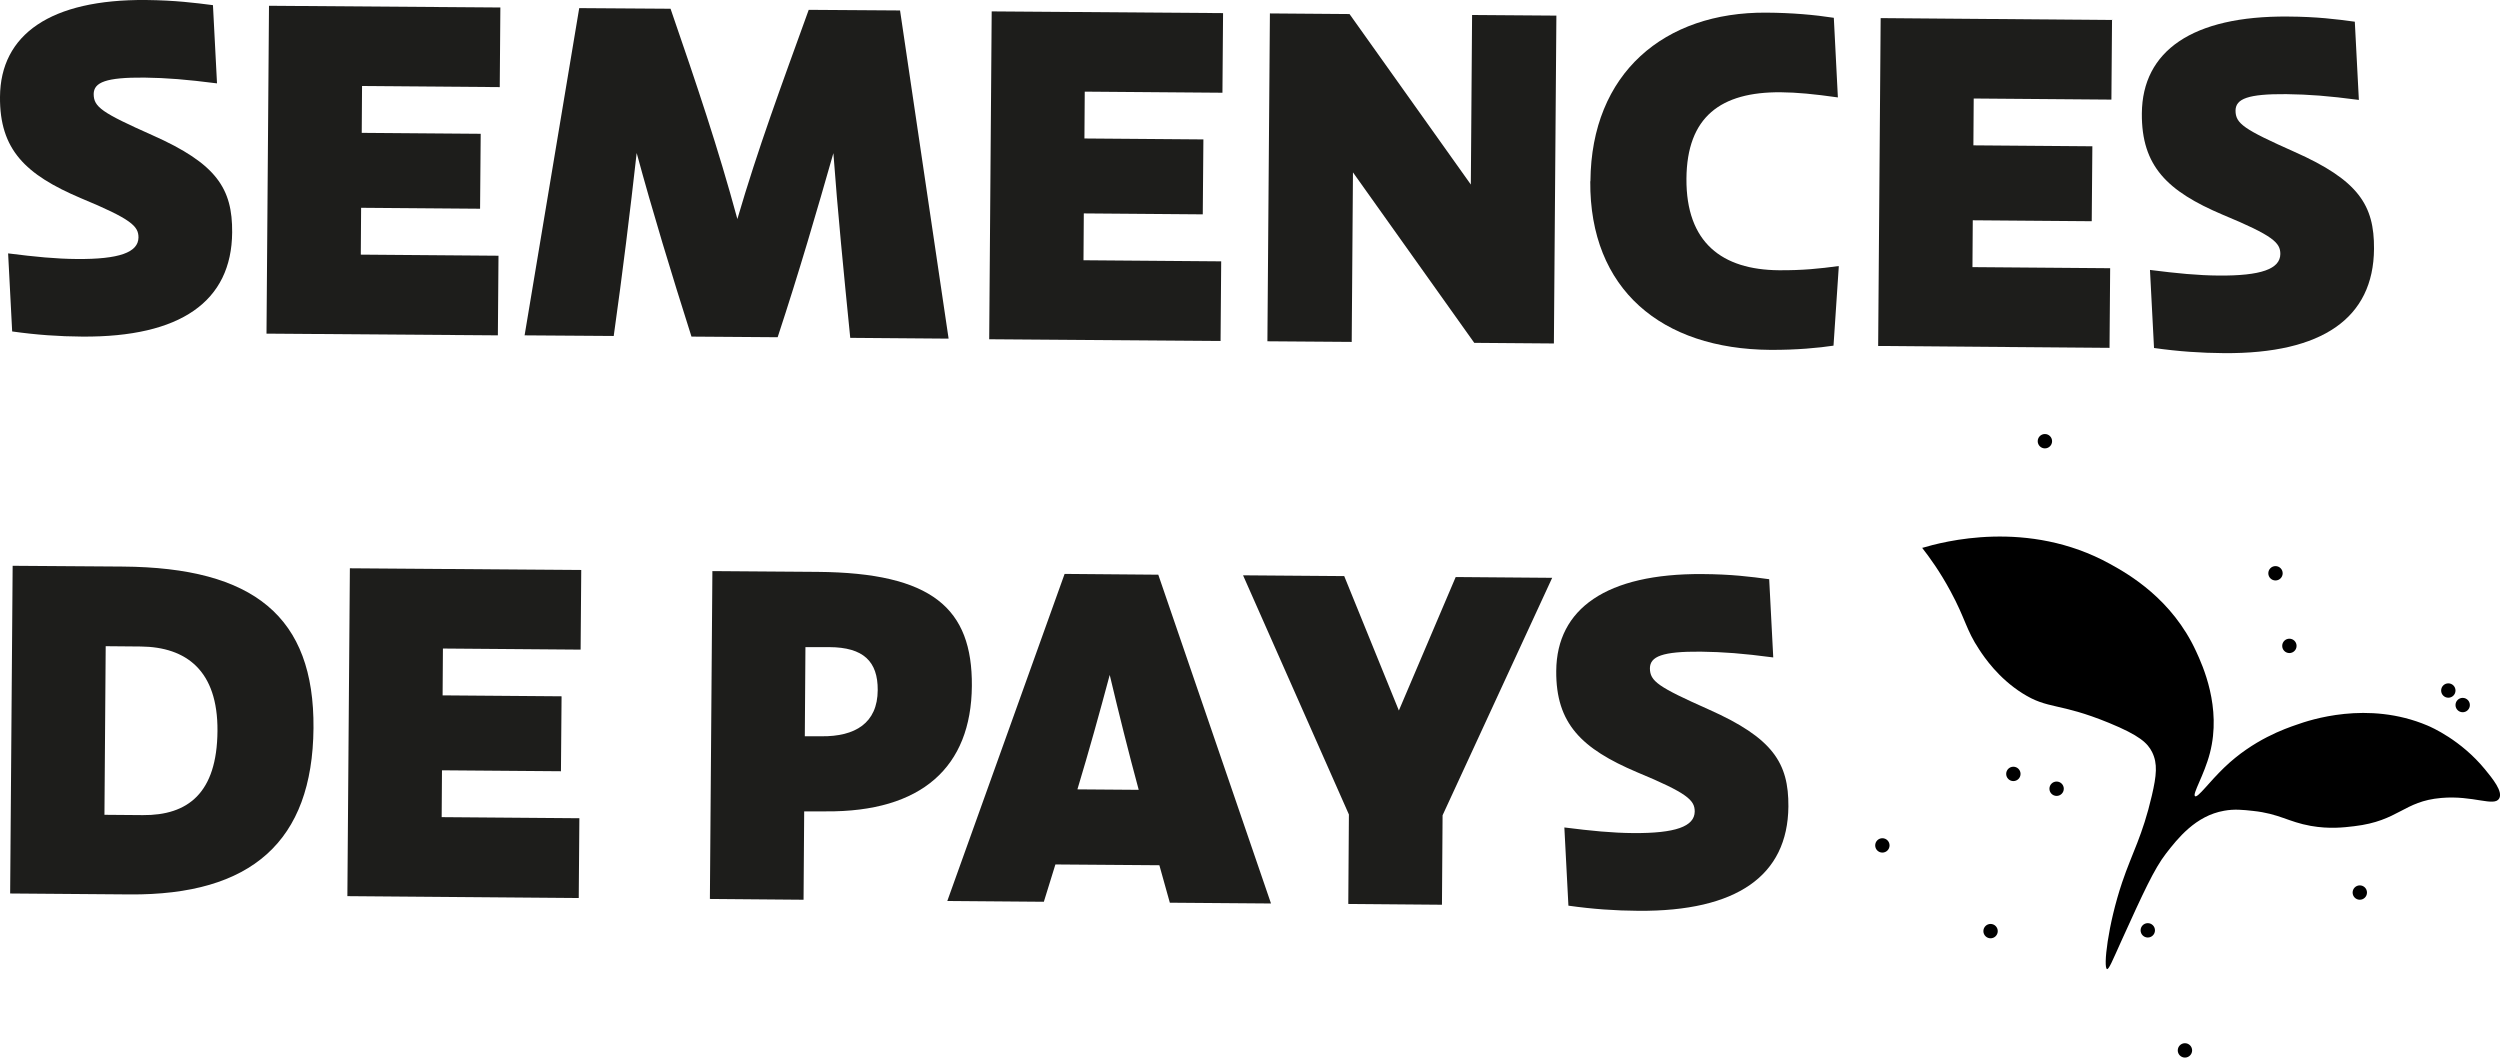 <?xml version="1.0" encoding="UTF-8"?><svg id="Calque_2" xmlns="http://www.w3.org/2000/svg" viewBox="0 0 160.13 67.74"><defs><style>.cls-1{fill:#1d1d1b;}</style></defs><g id="Calque_5"><g><g><path d="M123.11,35.08c.47,.6,1.16,1.55,1.83,2.8,.95,1.75,.99,2.46,1.83,3.72,.34,.52,1.23,1.83,2.76,2.8,1.67,1.06,2.33,.58,5.55,1.9,1.95,.8,2.48,1.29,2.77,1.88,.36,.73,.28,1.49-.02,2.78-.6,2.58-1.25,3.63-1.9,5.55-.93,2.76-1.22,5.49-.97,5.56,.12,.03,.34-.52,.94-1.85,1.38-3.04,2.08-4.57,2.83-5.54,.75-.97,1.9-2.43,3.73-2.75,.65-.12,1.21-.06,1.85,.01,1.69,.18,2.24,.7,3.7,.96,1.19,.21,2.12,.1,2.78,.02,2.88-.34,3.14-1.6,5.58-1.81,2.05-.18,3.4,.59,3.71,.03,.25-.44-.42-1.26-.91-1.86-1.55-1.89-3.45-2.71-3.69-2.81-3.83-1.62-7.56-.34-8.35-.06-.76,.26-2.8,.96-4.66,2.75-.97,.93-1.69,1.95-1.87,1.84-.2-.12,.58-1.34,.95-2.77,.76-2.93-.47-5.61-.88-6.5-1.54-3.36-4.32-4.95-5.52-5.61-5.26-2.9-10.71-1.42-12.05-1.02Z"/><circle cx="130.98" cy="28.26" r=".46"/><circle cx="146.64" cy="41.37" r=".46"/><circle cx="145.75" cy="36.72" r=".46"/><circle cx="156.82" cy="44.23" r=".46"/><circle cx="157.74" cy="45.16" r=".46"/><circle cx="151.15" cy="57.17" r=".46"/><circle cx="137.57" cy="59.59" r=".46"/><circle cx="139.95" cy="67.28" r=".46"/><circle cx="127.5" cy="59.64" r=".46"/><circle cx="120.57" cy="54.15" r=".46"/><circle cx="131.73" cy="50.52" r=".46"/><circle cx="128.96" cy="49.57" r=".46"/></g><g><path class="cls-1" d="M.78,21.24l-.26-5.01c1.74,.22,3.06,.35,4.41,.36,2.7,.02,3.93-.42,3.94-1.38,0-.72-.44-1.17-3.7-2.52C1.64,11.19-.03,9.59,0,6.2,.03,2.21,3.23-.05,9.35,0c1.86,.02,3.12,.18,4.29,.33l.26,5.01c-1.98-.25-3.18-.35-4.65-.37-2.46-.02-3.24,.3-3.25,1.05,0,.84,.53,1.2,3.76,2.64,4.13,1.83,5.13,3.43,5.11,6.22-.03,4.44-3.32,6.72-9.59,6.68-1.5-.01-2.94-.11-4.5-.33Z"/><path class="cls-1" d="M31.89,21.48l-14.82-.11,.16-21,14.82,.11-.04,5.1-8.82-.07-.02,3,7.62,.06-.04,4.8-7.62-.06-.02,3,8.82,.07-.04,5.1Z"/><path class="cls-1" d="M33.6,21.49L37.1,.52l5.85,.04c1.7,4.93,3.05,8.93,4.28,13.47,1.32-4.52,2.8-8.5,4.57-13.4l5.85,.04,3.11,21.02-6.3-.05c-.42-4.2-.81-8.14-1.08-11.83-1.05,3.68-2.19,7.6-3.57,11.79l-5.52-.04c-1.29-4.06-2.49-8-3.51-11.76-.42,3.75-.9,7.67-1.47,11.72l-5.7-.04Z"/><path class="cls-1" d="M78.18,21.84l-14.82-.11,.16-21,14.82,.11-.04,5.1-8.82-.07-.02,3,7.62,.06-.04,4.8-7.62-.06-.02,3,8.82,.07-.04,5.1Z"/><path class="cls-1" d="M81.18,21.86l.16-21,5.1,.04,7.77,10.92,.08-10.86,5.4,.04-.16,21-5.1-.04-7.77-10.92-.08,10.86-5.4-.04Z"/><path class="cls-1" d="M101.87,11.61c.05-6.93,4.74-10.85,11.27-10.8,1.65,.01,3.09,.14,4.32,.33l.26,5.1c-1.56-.22-2.61-.32-3.66-.33-3.84-.03-6.01,1.57-6.04,5.53-.03,4.11,2.29,5.84,5.92,5.87,1.53,.01,2.58-.1,3.84-.27l-.34,5.1c-.93,.14-2.37,.28-4.05,.27-6.96-.05-11.58-3.87-11.53-10.8Z"/><path class="cls-1" d="M135.12,22.28l-14.82-.12,.16-21,14.82,.12-.04,5.1-8.82-.07-.02,3,7.62,.06-.04,4.8-7.62-.06-.02,3,8.82,.07-.04,5.1Z"/><path class="cls-1" d="M137.97,22.3l-.26-5.01c1.74,.22,3.06,.35,4.41,.36,2.7,.02,3.93-.42,3.94-1.38,0-.72-.44-1.17-3.7-2.52-3.53-1.5-5.2-3.1-5.17-6.49,.03-3.99,3.23-6.25,9.35-6.2,1.86,.01,3.12,.17,4.29,.33l.26,5.01c-1.98-.26-3.18-.35-4.65-.37-2.46-.02-3.24,.3-3.25,1.05,0,.84,.53,1.2,3.76,2.64,4.13,1.83,5.13,3.43,5.11,6.22-.03,4.44-3.32,6.72-9.59,6.68-1.5-.01-2.94-.11-4.5-.33Z"/><path class="cls-1" d="M.65,57.24l.16-21,7.05,.05c8.4,.06,12.28,3.21,12.22,10.35-.06,7.26-3.98,10.71-11.78,10.65l-7.65-.06Zm6.12-15.85l-.08,10.8,2.46,.02c2.88,.02,4.75-1.4,4.78-5.39,.03-3.87-2-5.38-4.91-5.41l-2.25-.02Z"/><path class="cls-1" d="M37.07,57.52l-14.82-.12,.16-21,14.82,.11-.04,5.1-8.82-.07-.02,3,7.62,.06-.04,4.8-7.62-.06-.02,3,8.82,.07-.04,5.1Z"/><path class="cls-1" d="M45.47,57.58l.16-21,6.75,.05c7.32,.06,9.91,2.33,9.87,7.31-.04,5.19-3.21,8.08-9.36,8.03h-1.38l-.04,5.66-6-.05Zm6.12-16.15l-.04,5.73h1.08c2.13,.02,3.58-.83,3.59-2.96,.01-1.83-.91-2.74-3.1-2.75h-1.53Z"/><path class="cls-1" d="M60.68,57.7l7.51-20.94,6,.05,7.22,21.06-6.48-.05c-.23-.81-.44-1.59-.67-2.4l-6.66-.05c-.25,.81-.49,1.59-.74,2.39l-6.18-.05Zm12.26-7.1c-.67-2.47-1.28-4.93-1.86-7.37-.65,2.43-1.33,4.88-2.07,7.33l3.93,.03Z"/><path class="cls-1" d="M86.36,57.9l.04-5.73-6.78-15.32,6.48,.05,3.5,8.61,3.64-8.55,6.18,.05-7.02,15.21-.04,5.73-6-.05Z"/><path class="cls-1" d="M100.46,58.01l-.26-5.01c1.74,.22,3.06,.35,4.41,.36,2.7,.02,3.93-.42,3.94-1.38,0-.72-.44-1.17-3.7-2.52-3.53-1.5-5.2-3.1-5.17-6.49,.03-3.99,3.23-6.24,9.35-6.2,1.86,.01,3.12,.17,4.29,.33l.26,5.01c-1.98-.26-3.18-.35-4.65-.37-2.46-.02-3.24,.31-3.25,1.06,0,.84,.53,1.2,3.76,2.64,4.12,1.83,5.13,3.43,5.11,6.22-.04,4.44-3.32,6.72-9.59,6.68-1.5-.01-2.94-.11-4.5-.33Z"/></g></g></g></svg>